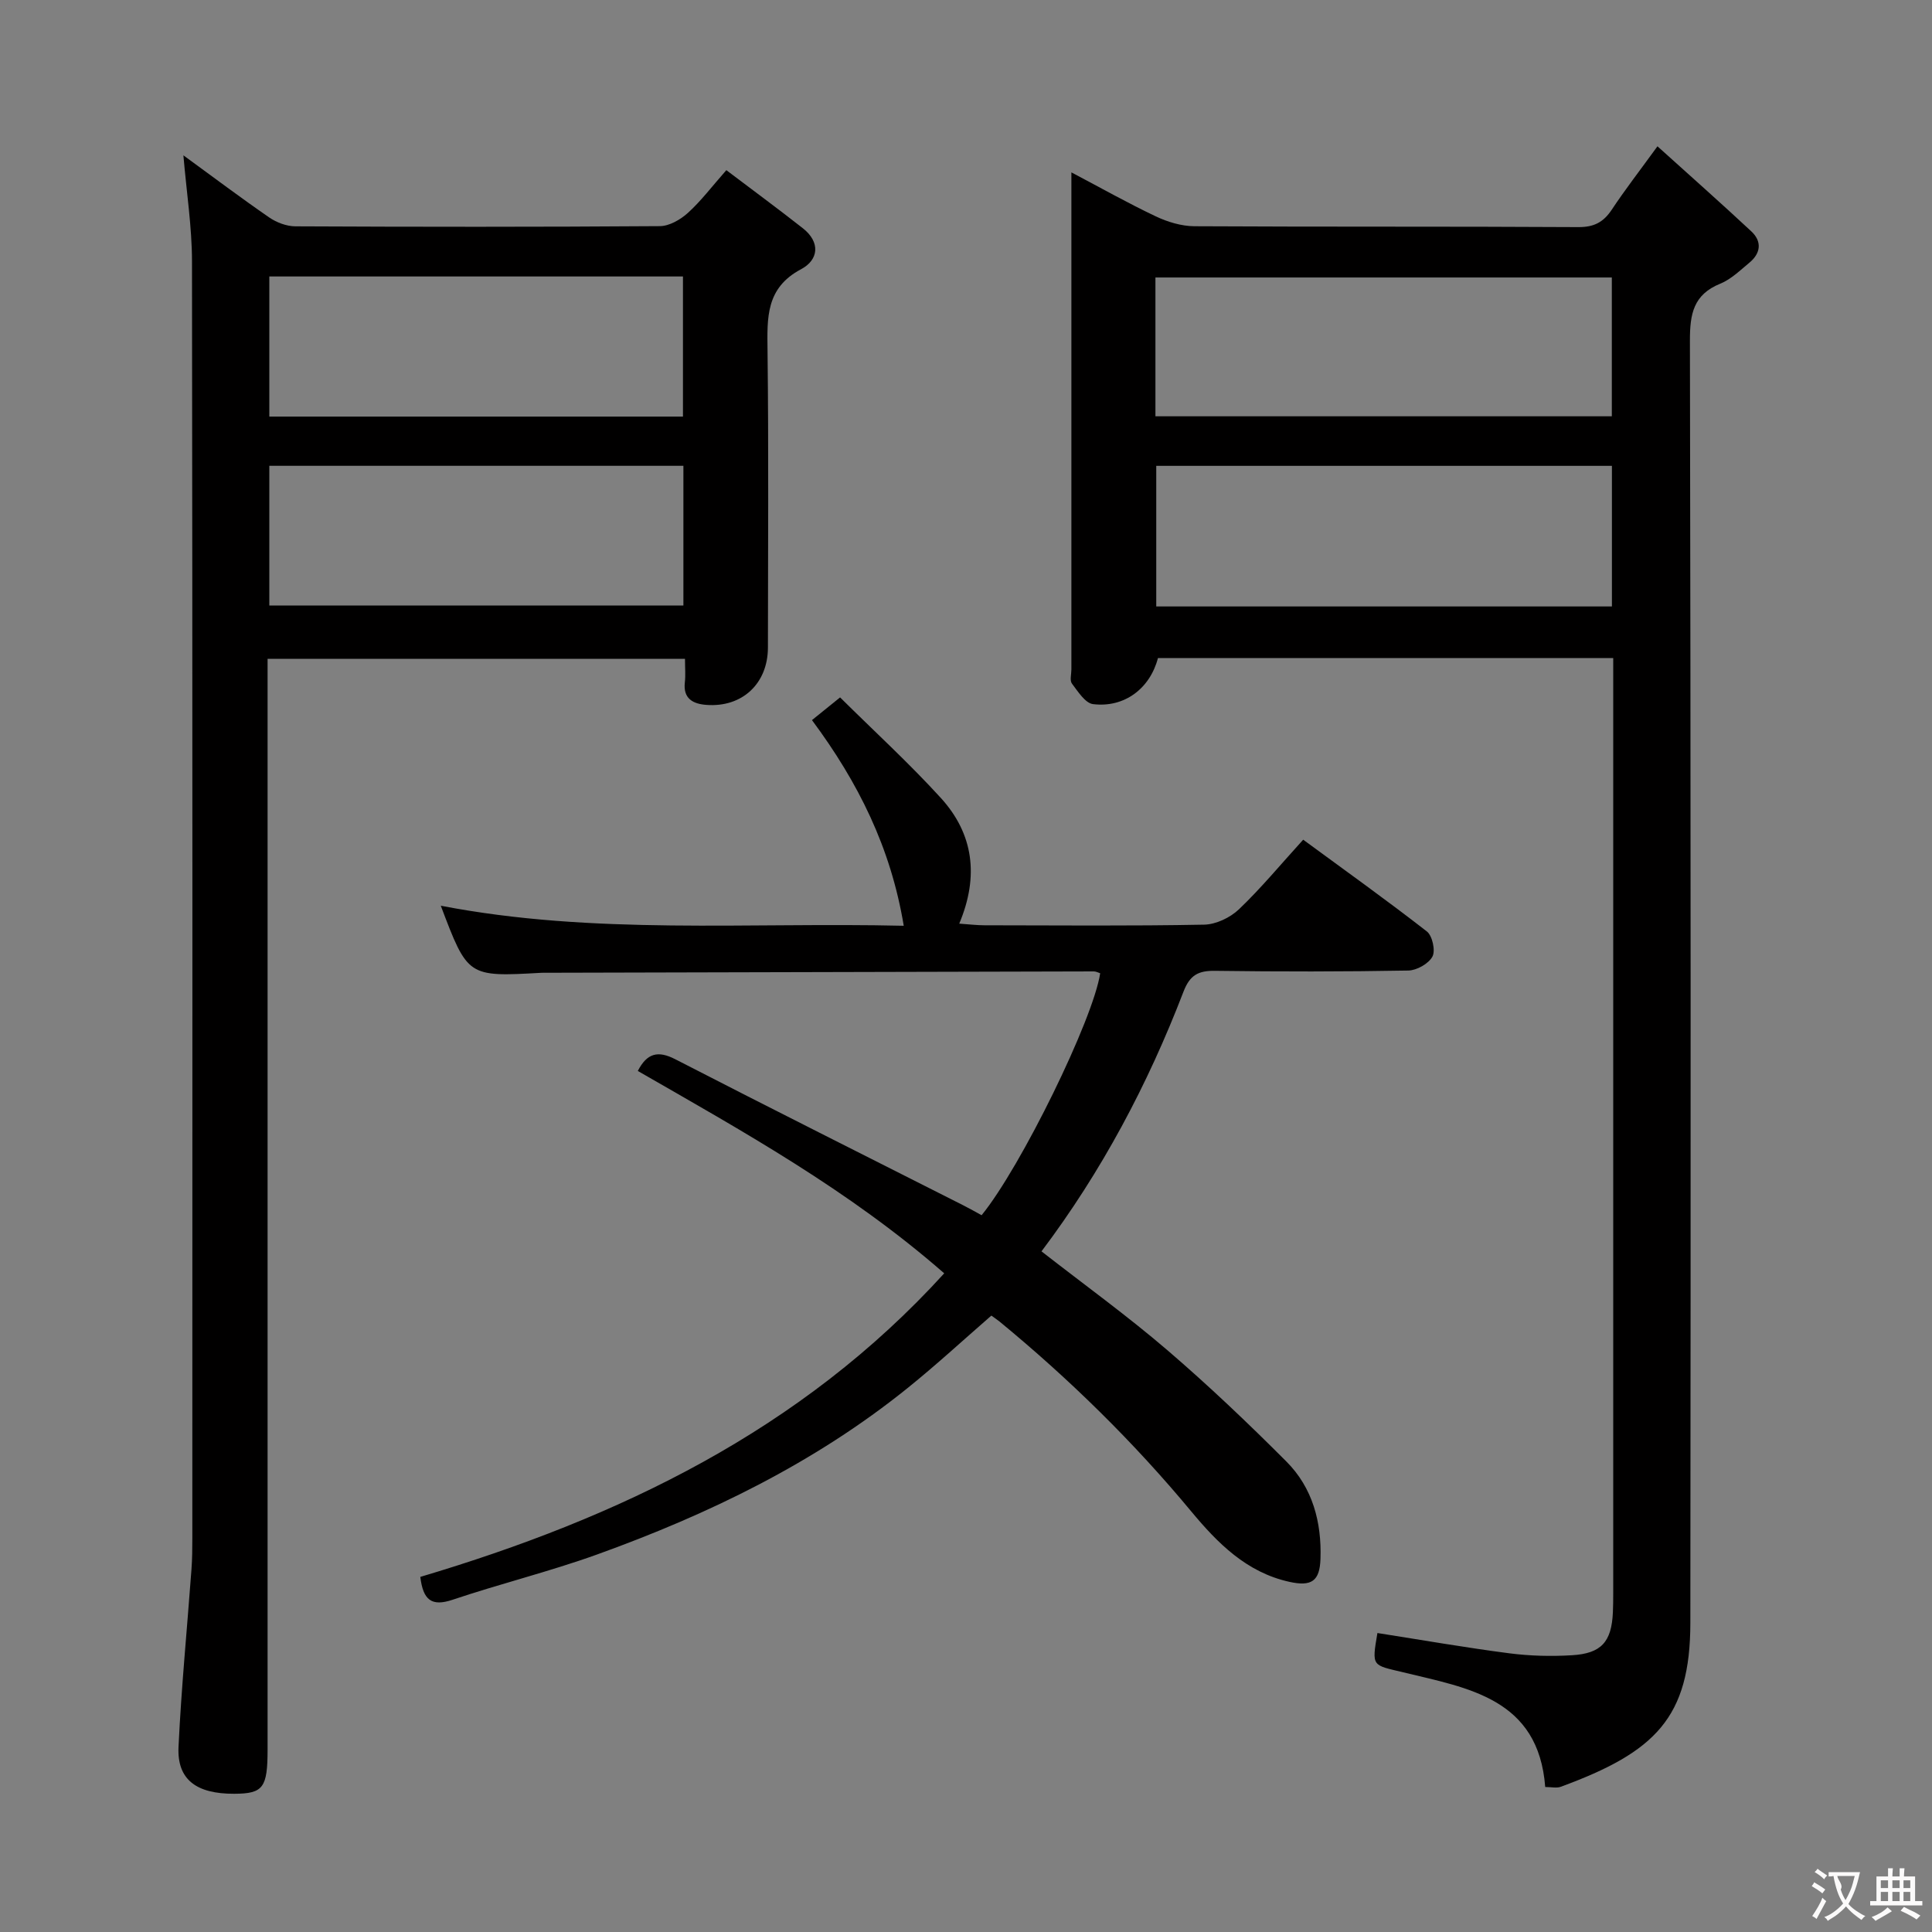 <svg enable-background="new 0 0 400 400" viewBox="0 0 400 400" xmlns="http://www.w3.org/2000/svg"><rect x="0" y="0" width="400" height="400" fill="#808080" stroke="none"/><g fill="#010000"><path d="m285.18 338.1c9.31 1.46 18.29 3.03 27.32 4.2 4.27.55 8.65.66 12.95.4 6.11-.36 8.2-2.79 8.48-8.85.06-1.33.07-2.67.07-4 0-62.99 0-125.99 0-188.98 0-1.46 0-2.91 0-4.62-31.73 0-62.99 0-94.26 0-1.64 6.28-6.93 10.33-13.44 9.53-1.62-.2-3.12-2.61-4.36-4.24-.49-.64-.12-1.94-.12-2.94 0-32.66 0-65.33 0-97.99 0-1.33 0-2.65 0-4.92 6.18 3.25 11.73 6.39 17.48 9.11 2.45 1.16 5.3 2.02 7.98 2.04 26.5.15 52.99.02 79.49.18 3.25.02 5.2-1.01 6.93-3.61 2.74-4.13 5.79-8.07 9.46-13.12 6.71 6.06 13.15 11.75 19.43 17.61 2.23 2.08 1.98 4.51-.38 6.47-1.92 1.59-3.81 3.45-6.04 4.36-5.57 2.26-6.3 6.26-6.29 11.78.18 88.49.18 176.98.09 265.47-.02 19.66-7.26 26.77-26.85 33.96-.86.31-1.93.04-3.2.04-1.39-18.36-15.99-20.48-29.37-23.74-6.46-1.56-6.58-1.07-5.37-8.14zm48.55-241.65c-31.6 0-62.84 0-94.34 0v29.11h94.34c0-9.71 0-19.15 0-29.11zm-94.51-10.26h94.49c0-9.83 0-19.25 0-28.74-31.64 0-62.99 0-94.49 0z"/><path d="m37.97 32.16c6.21 4.53 11.91 8.82 17.78 12.87 1.52 1.04 3.58 1.82 5.4 1.83 25.15.12 50.31.14 75.46-.04 1.97-.01 4.27-1.35 5.81-2.74 2.69-2.43 4.91-5.39 7.96-8.85 5.37 4.06 10.66 7.96 15.82 12.01 3.69 2.89 3.32 6.55-.35 8.5-7.33 3.88-7.02 10.06-6.94 16.86.24 20.49.1 40.98.08 61.47-.01 7.44-5.31 12.43-12.74 11.87-2.69-.2-4.85-1.23-4.46-4.65.17-1.47.03-2.98.03-4.88-28.76 0-57.29 0-86.42 0v6.39 219.4c0 7.94-.91 9.15-6.87 9.18-7.89.04-11.89-2.94-11.57-9.7.58-12.26 1.78-24.49 2.68-36.74.16-2.16.18-4.33.18-6.49.01-88.13.05-176.25-.07-264.38-.01-7.08-1.12-14.17-1.78-21.91zm17.79 64.28v28.92h85.73c0-9.88 0-19.29 0-28.92-28.71 0-57.07 0-85.73 0zm0-10.19h85.64c0-9.87 0-19.41 0-29.01-28.71 0-57 0-85.64 0z"/><path d="m91.26 187.52c31.63 6.11 63.51 3.4 95.85 4.15-2.68-16.17-9.41-29.67-19-42.58 1.7-1.38 3.44-2.77 5.82-4.7 7.05 6.99 14.29 13.61 20.87 20.83 6.72 7.38 7.95 16.15 3.8 26.01 2.08.14 3.65.34 5.23.34 15.16.02 30.33.16 45.48-.13 2.45-.05 5.38-1.45 7.19-3.17 4.56-4.35 8.6-9.24 13.31-14.42 8.63 6.34 17.25 12.49 25.61 19 1.14.89 1.81 3.97 1.15 5.2-.8 1.48-3.25 2.86-5.01 2.89-13.32.24-26.66.24-39.98.06-3.46-.05-5.22.85-6.55 4.31-7.36 19.16-16.9 37.18-29.4 53.77 8.86 6.91 17.72 13.31 25.99 20.4 8.56 7.34 16.76 15.14 24.73 23.13 5.41 5.43 7.3 12.54 7.04 20.14-.15 4.61-1.86 5.77-6.45 4.75-8.85-1.95-14.85-8.01-20.29-14.56-11.95-14.4-25.23-27.41-39.66-39.29-.5-.41-1.04-.76-1.74-1.27-5.82 5.06-11.44 10.25-17.38 15.03-19.25 15.51-41.19 26.12-64.28 34.44-9.81 3.53-19.99 6.03-29.88 9.36-4.4 1.48-6.11.03-6.69-4.73 41.02-12.21 78.78-30.21 108.47-62.85-19.78-17.28-41.75-29.43-63.44-41.9 1.91-3.7 4.17-4.28 7.79-2.41 19.79 10.19 39.7 20.16 59.56 30.21 1.31.66 2.59 1.39 3.83 2.07 8.17-10.02 23.14-40.61 24.55-50.1-.42-.13-.86-.38-1.3-.38-37.82.08-75.63.18-113.45.28-.33 0-.67-.01-1 .01-15.19.85-15.19.85-20.77-13.89z"/></g><path d="m377.9 391.2c-.2.3-.4.5-.6.8-.7-.6-1.4-1-2.2-1.5.2-.3.4-.5.5-.8.6.4 1.4.8 2.3 1.5zm-1.8 6.1c-.2-.2-.5-.4-.9-.6.4-.6.8-1.2 1.2-1.9s.7-1.3.9-1.9c.3.3.5.5.8.7-.7 1.3-1.4 2.6-2 3.7zm2.2-9c-.3.3-.5.5-.6.8-.6-.6-1.3-1.1-2-1.5.3-.3.5-.5.6-.7.6.5 1.3.9 2 1.4zm.3.2v-.9h2 4.5c-.3 1.3-.6 2.5-1 3.6s-.9 2.1-1.4 3c.4.5 1 1 1.6 1.4s1.2.8 1.9 1.1c-.3.2-.5.4-.8.8-.4-.3-1-.7-1.6-1.2s-1.2-1.1-1.6-1.6c-.5.6-1.1 1.1-1.7 1.6s-1.4.9-2.1 1.4c-.1-.3-.3-.5-.7-.8.6-.2 1.2-.5 1.9-1s1.4-1.1 2-1.8c-.5-.8-.9-1.6-1.2-2.5s-.6-2-.8-3.2c-.4.1-.7.1-1 .1zm2.5 2.7c.3 1 .7 1.7 1 2.2.3-.5.6-1.1 1-2s.6-1.9.9-3h-3.2-.4c.1.9 1.3 1.8.7 2.8z" fill="#fbfafa"/><path d="m396.5 388.5v1.5 3.6h1.5v.9c-.4 0-1 0-1.7 0h-7.9c-.5 0-.9 0-1.2 0v-.9h1.3v-3.5c0-.7 0-1.2 0-1.6h2.4c0-.8 0-1.4 0-1.7h1c0 .3-.1.8-.1 1.7h1.5c0-.8 0-1.4 0-1.7h1c0 .3-.1.9-.1 1.7zm-8.2 9.2c-.2-.3-.5-.5-.8-.8.8-.3 1.4-.6 1.9-.9s1-.7 1.4-1.1c.3.3.6.5.9.8-1.6 1-2.8 1.6-3.4 2zm2.6-6.8v-1.6h-1.5v1.6zm0 2.7v-1.9h-1.5v1.9zm2.4-2.7v-1.6h-1.5v1.6zm0 2.7v-1.9h-1.5v1.9zm.2 2 .7-.8c.4.2.9.5 1.6.8s1.3.7 1.8 1c-.3.3-.5.5-.8.8-.4-.3-1.5-1-3.3-1.8zm2-4.7v-1.6h-1.4v1.6zm0 2.7v-1.9h-1.4v1.9z" fill="#fbfafa"/></svg>
